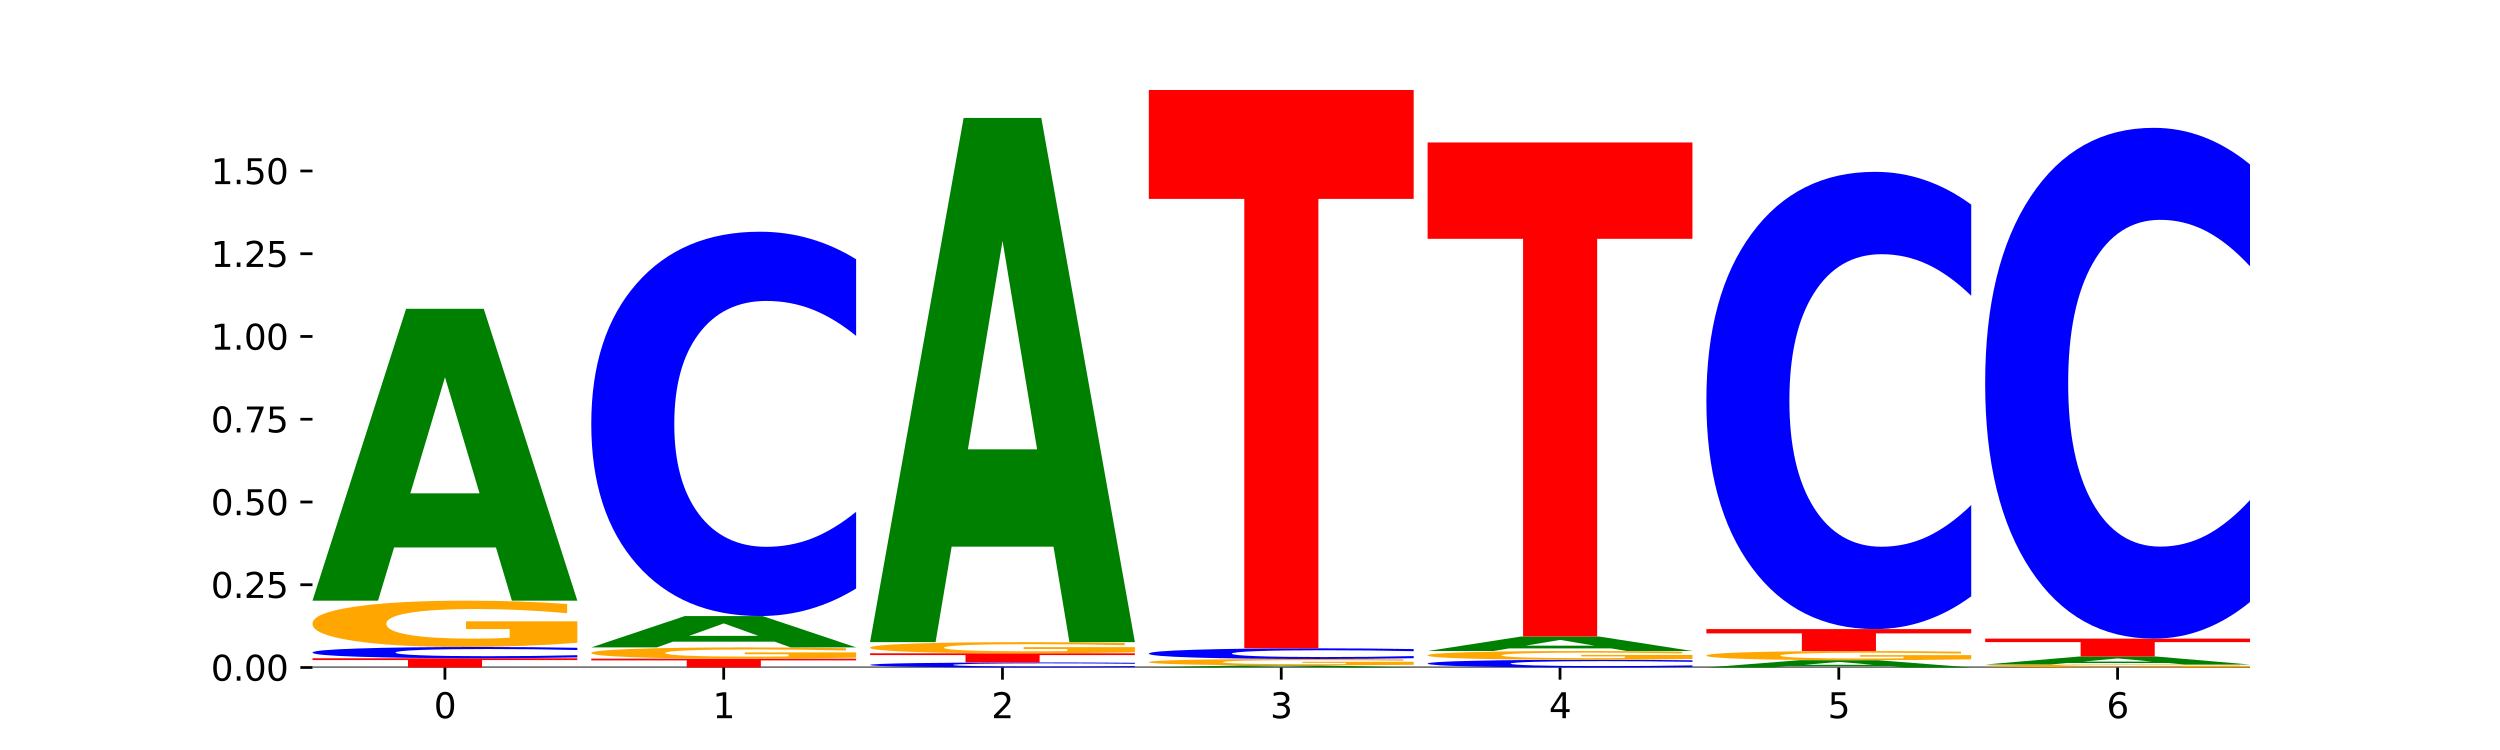 <?xml version="1.0" encoding="utf-8" standalone="no"?>
<!DOCTYPE svg PUBLIC "-//W3C//DTD SVG 1.1//EN"
  "http://www.w3.org/Graphics/SVG/1.1/DTD/svg11.dtd">
<svg xmlns:xlink="http://www.w3.org/1999/xlink" width="720pt" height="216pt" viewBox="0 0 720 216" xmlns="http://www.w3.org/2000/svg" version="1.1">
 <defs>
  <style type="text/css">*{stroke-linejoin: round; stroke-linecap: butt}</style>
 </defs>
 <g id="figure_1">
  <g id="patch_1">
   <path d="M 0 216 
L 720 216 
L 720 0 
L 0 0 
z
" style="fill: #ffffff"/>
  </g>
  <g id="axes_1">
   <g id="patch_2">
    <path d="M 90 192.24 
L 648 192.24 
L 648 25.92 
L 90 25.92 
z
" style="fill: #ffffff"/>
   </g>
   <g id="line2d_1">
    <path d="M 90 192.24 
L 648 192.24 
" clip-path="url(#pfa2034e5dd)" style="fill: none; stroke: #000000; stroke-width: 0.5; stroke-linecap: square"/>
   </g>
   <g id="patch_3">
    <path d="M 90 189.572 
L 166.273 189.572 
L 166.273 190.092 
L 138.833 190.092 
L 138.833 192.24 
L 117.494 192.24 
L 117.494 190.092 
L 90 190.092 
L 90 189.572 
z
" clip-path="url(#pfa2034e5dd)" style="fill: #ff0000"/>
   </g>
   <g id="patch_4">
    <path d="M 166.273 189.339 
Q 159.893 189.455 152.994 189.513 
Q 146.095 189.572 138.581 189.572 
Q 116.174 189.572 103.087 189.135 
Q 90 188.699 90 187.953 
Q 90 187.204 103.087 186.768 
Q 116.174 186.332 138.581 186.332 
Q 146.095 186.332 152.994 186.39 
Q 159.893 186.449 166.273 186.564 
L 166.273 187.21 
Q 159.836 187.057 153.59 186.986 
Q 147.344 186.915 140.445 186.915 
Q 128.069 186.915 120.978 187.192 
Q 113.906 187.467 113.906 187.953 
Q 113.906 188.436 120.978 188.712 
Q 128.069 188.988 140.445 188.988 
Q 147.344 188.988 153.59 188.917 
Q 159.836 188.845 166.273 188.693 
L 166.273 189.339 
z
" clip-path="url(#pfa2034e5dd)" style="fill: #0000ff"/>
   </g>
   <g id="patch_5">
    <path d="M 166.273 185.124 
Q 158.581 185.728 150.308 186.031 
Q 142.034 186.332 133.214 186.332 
Q 113.282 186.332 101.641 184.535 
Q 90 182.738 90 179.665 
Q 90 176.556 101.846 174.773 
Q 113.709 172.99 134.342 172.99 
Q 142.291 172.99 149.573 173.232 
Q 156.872 173.472 163.333 173.946 
L 163.333 176.606 
Q 156.667 175.997 150.068 175.696 
Q 143.47 175.393 136.838 175.393 
Q 124.564 175.393 117.914 176.501 
Q 111.265 177.606 111.265 179.665 
Q 111.265 181.704 117.675 182.818 
Q 124.085 183.928 135.88 183.928 
Q 139.094 183.928 141.846 183.865 
Q 144.598 183.799 146.786 183.661 
L 146.786 181.164 
L 134.222 181.164 
L 134.222 178.94 
L 166.273 178.94 
L 166.273 185.124 
z
" clip-path="url(#pfa2034e5dd)" style="fill: #ffa600"/>
   </g>
   <g id="patch_6">
    <path d="M 142.835 157.678 
L 113.501 157.678 
L 108.87 172.99 
L 90 172.99 
L 116.948 88.936 
L 139.326 88.936 
L 166.273 172.99 
L 147.419 172.99 
L 142.835 157.678 
z
M 118.18 142.078 
L 138.109 142.078 
L 128.16 108.643 
L 118.18 142.078 
z
" clip-path="url(#pfa2034e5dd)" style="fill: #008000"/>
   </g>
   <g id="patch_7">
    <path d="M 170.288 189.693 
L 246.561 189.693 
L 246.561 190.19 
L 219.12 190.19 
L 219.12 192.24 
L 197.782 192.24 
L 197.782 190.19 
L 170.288 190.19 
L 170.288 189.693 
z
" clip-path="url(#pfa2034e5dd)" style="fill: #ff0000"/>
   </g>
   <g id="patch_8">
    <path d="M 246.561 189.4 
Q 238.869 189.546 230.595 189.62 
Q 222.322 189.693 213.501 189.693 
Q 193.57 189.693 181.929 189.256 
Q 170.288 188.82 170.288 188.073 
Q 170.288 187.318 182.134 186.884 
Q 193.997 186.451 214.63 186.451 
Q 222.578 186.451 229.86 186.51 
Q 237.159 186.568 243.621 186.683 
L 243.621 187.33 
Q 236.954 187.182 230.356 187.109 
Q 223.758 187.035 217.125 187.035 
Q 204.852 187.035 198.202 187.304 
Q 191.553 187.573 191.553 188.073 
Q 191.553 188.568 197.963 188.839 
Q 204.373 189.109 216.168 189.109 
Q 219.382 189.109 222.134 189.093 
Q 224.886 189.077 227.074 189.044 
L 227.074 188.437 
L 214.51 188.437 
L 214.51 187.897 
L 246.561 187.897 
L 246.561 189.4 
z
" clip-path="url(#pfa2034e5dd)" style="fill: #ffa600"/>
   </g>
   <g id="patch_9">
    <path d="M 223.122 184.806 
L 193.789 184.806 
L 189.157 186.451 
L 170.288 186.451 
L 197.235 177.42 
L 219.614 177.42 
L 246.561 186.451 
L 227.707 186.451 
L 223.122 184.806 
z
M 198.467 183.13 
L 218.397 183.13 
L 208.448 179.537 
L 198.467 183.13 
z
" clip-path="url(#pfa2034e5dd)" style="fill: #008000"/>
   </g>
   <g id="patch_10">
    <path d="M 246.561 169.486 
Q 240.181 173.419 233.282 175.408 
Q 226.383 177.42 218.869 177.42 
Q 196.462 177.42 183.375 162.512 
Q 170.288 147.605 170.288 122.111 
Q 170.288 96.526 183.375 81.641 
Q 196.462 66.733 218.869 66.733 
Q 226.383 66.733 233.282 68.745 
Q 240.181 70.735 246.561 74.667 
L 246.561 96.731 
Q 240.123 91.518 233.878 89.095 
Q 227.632 86.671 220.733 86.671 
Q 208.357 86.671 201.266 96.114 
Q 194.194 105.534 194.194 122.111 
Q 194.194 138.619 201.266 148.062 
Q 208.357 157.482 220.733 157.482 
Q 227.632 157.482 233.878 155.059 
Q 240.123 152.612 246.561 147.399 
L 246.561 169.486 
z
" clip-path="url(#pfa2034e5dd)" style="fill: #0000ff"/>
   </g>
   <g id="patch_11">
    <path d="M 326.849 192.135 
Q 320.469 192.187 313.57 192.213 
Q 306.671 192.24 299.157 192.24 
Q 276.749 192.24 263.663 192.043 
Q 250.576 191.847 250.576 191.51 
Q 250.576 191.173 263.663 190.977 
Q 276.749 190.78 299.157 190.78 
Q 306.671 190.78 313.57 190.806 
Q 320.469 190.833 326.849 190.885 
L 326.849 191.176 
Q 320.411 191.107 314.166 191.075 
Q 307.92 191.043 301.021 191.043 
Q 288.645 191.043 281.554 191.167 
Q 274.482 191.292 274.482 191.51 
Q 274.482 191.728 281.554 191.853 
Q 288.645 191.977 301.021 191.977 
Q 307.92 191.977 314.166 191.945 
Q 320.411 191.913 326.849 191.844 
L 326.849 192.135 
z
" clip-path="url(#pfa2034e5dd)" style="fill: #0000ff"/>
   </g>
   <g id="patch_12">
    <path d="M 250.576 188.152 
L 326.849 188.152 
L 326.849 188.664 
L 299.408 188.664 
L 299.408 190.78 
L 278.069 190.78 
L 278.069 188.664 
L 250.576 188.664 
L 250.576 188.152 
z
" clip-path="url(#pfa2034e5dd)" style="fill: #ff0000"/>
   </g>
   <g id="patch_13">
    <path d="M 326.849 187.861 
Q 319.157 188.006 310.883 188.079 
Q 302.61 188.152 293.789 188.152 
Q 273.858 188.152 262.217 187.719 
Q 250.576 187.287 250.576 186.547 
Q 250.576 185.798 262.422 185.369 
Q 274.285 184.94 294.917 184.94 
Q 302.866 184.94 310.148 184.998 
Q 317.447 185.056 323.909 185.17 
L 323.909 185.81 
Q 317.242 185.663 310.644 185.591 
Q 304.046 185.518 297.413 185.518 
Q 285.14 185.518 278.49 185.785 
Q 271.84 186.051 271.84 186.547 
Q 271.84 187.038 278.251 187.306 
Q 284.661 187.573 296.456 187.573 
Q 299.669 187.573 302.422 187.558 
Q 305.174 187.542 307.362 187.509 
L 307.362 186.908 
L 294.798 186.908 
L 294.798 186.372 
L 326.849 186.372 
L 326.849 187.861 
z
" clip-path="url(#pfa2034e5dd)" style="fill: #ffa600"/>
   </g>
   <g id="patch_14">
    <path d="M 303.41 157.437 
L 274.077 157.437 
L 269.445 184.94 
L 250.576 184.94 
L 277.523 33.965 
L 299.901 33.965 
L 326.849 184.94 
L 307.995 184.94 
L 303.41 157.437 
z
M 278.755 129.416 
L 298.685 129.416 
L 288.736 69.363 
L 278.755 129.416 
z
" clip-path="url(#pfa2034e5dd)" style="fill: #008000"/>
   </g>
   <g id="patch_15">
    <path d="M 383.698 192.128 
L 354.364 192.128 
L 349.733 192.24 
L 330.863 192.24 
L 357.811 191.626 
L 380.189 191.626 
L 407.137 192.24 
L 388.283 192.24 
L 383.698 192.128 
z
M 359.043 192.014 
L 378.973 192.014 
L 369.023 191.77 
L 359.043 192.014 
z
" clip-path="url(#pfa2034e5dd)" style="fill: #008000"/>
   </g>
   <g id="patch_16">
    <path d="M 407.137 191.46 
Q 399.444 191.543 391.171 191.585 
Q 382.897 191.626 374.077 191.626 
Q 354.145 191.626 342.504 191.378 
Q 330.863 191.13 330.863 190.706 
Q 330.863 190.277 342.709 190.031 
Q 354.573 189.785 375.205 189.785 
Q 383.154 189.785 390.436 189.819 
Q 397.735 189.852 404.197 189.917 
L 404.197 190.284 
Q 397.53 190.2 390.932 190.159 
Q 384.333 190.117 377.701 190.117 
Q 365.427 190.117 358.778 190.27 
Q 352.128 190.422 352.128 190.706 
Q 352.128 190.988 358.538 191.141 
Q 364.949 191.295 376.744 191.295 
Q 379.957 191.295 382.709 191.286 
Q 385.462 191.277 387.65 191.258 
L 387.65 190.913 
L 375.085 190.913 
L 375.085 190.606 
L 407.137 190.606 
L 407.137 191.46 
z
" clip-path="url(#pfa2034e5dd)" style="fill: #ffa600"/>
   </g>
   <g id="patch_17">
    <path d="M 407.137 189.565 
Q 400.757 189.674 393.858 189.729 
Q 386.959 189.785 379.445 189.785 
Q 357.037 189.785 343.95 189.372 
Q 330.863 188.959 330.863 188.252 
Q 330.863 187.542 343.95 187.13 
Q 357.037 186.717 379.445 186.717 
Q 386.959 186.717 393.858 186.772 
Q 400.757 186.827 407.137 186.936 
L 407.137 187.548 
Q 400.699 187.404 394.453 187.336 
Q 388.208 187.269 381.309 187.269 
Q 368.933 187.269 361.842 187.531 
Q 354.77 187.792 354.77 188.252 
Q 354.77 188.709 361.842 188.971 
Q 368.933 189.232 381.309 189.232 
Q 388.208 189.232 394.453 189.165 
Q 400.699 189.097 407.137 188.953 
L 407.137 189.565 
z
" clip-path="url(#pfa2034e5dd)" style="fill: #0000ff"/>
   </g>
   <g id="patch_18">
    <path d="M 330.863 25.92 
L 407.137 25.92 
L 407.137 57.28 
L 379.696 57.28 
L 379.696 186.717 
L 358.357 186.717 
L 358.357 57.28 
L 330.863 57.28 
L 330.863 25.92 
z
" clip-path="url(#pfa2034e5dd)" style="fill: #ff0000"/>
   </g>
   <g id="patch_19">
    <path d="M 487.424 192.08 
Q 481.044 192.159 474.145 192.199 
Q 467.246 192.24 459.732 192.24 
Q 437.325 192.24 424.238 191.939 
Q 411.151 191.639 411.151 191.125 
Q 411.151 190.609 424.238 190.309 
Q 437.325 190.008 459.732 190.008 
Q 467.246 190.008 474.145 190.049 
Q 481.044 190.089 487.424 190.168 
L 487.424 190.613 
Q 480.987 190.508 474.741 190.459 
Q 468.495 190.41 461.596 190.41 
Q 449.221 190.41 442.129 190.601 
Q 435.057 190.791 435.057 191.125 
Q 435.057 191.458 442.129 191.648 
Q 449.221 191.838 461.596 191.838 
Q 468.495 191.838 474.741 191.789 
Q 480.987 191.74 487.424 191.635 
L 487.424 192.08 
z
" clip-path="url(#pfa2034e5dd)" style="fill: #0000ff"/>
   </g>
   <g id="patch_20">
    <path d="M 487.424 189.781 
Q 479.732 189.895 471.459 189.952 
Q 463.185 190.008 454.365 190.008 
Q 434.433 190.008 422.792 189.67 
Q 411.151 189.332 411.151 188.754 
Q 411.151 188.168 422.997 187.833 
Q 434.86 187.497 455.493 187.497 
Q 463.442 187.497 470.724 187.543 
Q 478.023 187.588 484.484 187.677 
L 484.484 188.178 
Q 477.818 188.063 471.219 188.007 
Q 464.621 187.95 457.989 187.95 
Q 445.715 187.95 439.066 188.158 
Q 432.416 188.366 432.416 188.754 
Q 432.416 189.137 438.826 189.347 
Q 445.236 189.556 457.031 189.556 
Q 460.245 189.556 462.997 189.544 
Q 465.749 189.531 467.937 189.506 
L 467.937 189.036 
L 455.373 189.036 
L 455.373 188.617 
L 487.424 188.617 
L 487.424 189.781 
z
" clip-path="url(#pfa2034e5dd)" style="fill: #ffa600"/>
   </g>
   <g id="patch_21">
    <path d="M 463.986 186.735 
L 434.652 186.735 
L 430.021 187.497 
L 411.151 187.497 
L 438.099 183.313 
L 460.477 183.313 
L 487.424 187.497 
L 468.571 187.497 
L 463.986 186.735 
z
M 439.331 185.958 
L 459.261 185.958 
L 449.311 184.294 
L 439.331 185.958 
z
" clip-path="url(#pfa2034e5dd)" style="fill: #008000"/>
   </g>
   <g id="patch_22">
    <path d="M 411.151 41.031 
L 487.424 41.031 
L 487.424 68.78 
L 459.984 68.78 
L 459.984 183.313 
L 438.645 183.313 
L 438.645 68.78 
L 411.151 68.78 
L 411.151 41.031 
z
" clip-path="url(#pfa2034e5dd)" style="fill: #ff0000"/>
   </g>
   <g id="patch_23">
    <path d="M 544.273 191.856 
L 514.94 191.856 
L 510.308 192.24 
L 491.439 192.24 
L 518.386 190.133 
L 540.765 190.133 
L 567.712 192.24 
L 548.858 192.24 
L 544.273 191.856 
z
M 519.618 191.465 
L 539.548 191.465 
L 529.599 190.627 
L 519.618 191.465 
z
" clip-path="url(#pfa2034e5dd)" style="fill: #008000"/>
   </g>
   <g id="patch_24">
    <path d="M 567.712 189.895 
Q 560.02 190.014 551.746 190.074 
Q 543.473 190.133 534.652 190.133 
Q 514.721 190.133 503.08 189.778 
Q 491.439 189.424 491.439 188.817 
Q 491.439 188.203 503.285 187.851 
Q 515.148 187.499 535.781 187.499 
Q 543.729 187.499 551.011 187.547 
Q 558.311 187.594 564.772 187.688 
L 564.772 188.213 
Q 558.105 188.093 551.507 188.034 
Q 544.909 187.974 538.276 187.974 
Q 526.003 187.974 519.353 188.192 
Q 512.704 188.411 512.704 188.817 
Q 512.704 189.22 519.114 189.439 
Q 525.524 189.659 537.319 189.659 
Q 540.533 189.659 543.285 189.646 
Q 546.037 189.633 548.225 189.606 
L 548.225 189.113 
L 535.661 189.113 
L 535.661 188.674 
L 567.712 188.674 
L 567.712 189.895 
z
" clip-path="url(#pfa2034e5dd)" style="fill: #ffa600"/>
   </g>
   <g id="patch_25">
    <path d="M 491.439 181.178 
L 567.712 181.178 
L 567.712 182.411 
L 540.272 182.411 
L 540.272 187.499 
L 518.933 187.499 
L 518.933 182.411 
L 491.439 182.411 
L 491.439 181.178 
z
" clip-path="url(#pfa2034e5dd)" style="fill: #ff0000"/>
   </g>
   <g id="patch_26">
    <path d="M 567.712 171.739 
Q 561.332 176.418 554.433 178.784 
Q 547.534 181.178 540.02 181.178 
Q 517.613 181.178 504.526 163.442 
Q 491.439 145.706 491.439 115.375 
Q 491.439 84.935 504.526 67.226 
Q 517.613 49.49 540.02 49.49 
Q 547.534 49.49 554.433 51.884 
Q 561.332 54.251 567.712 58.929 
L 567.712 85.18 
Q 561.274 78.978 555.029 76.094 
Q 548.783 73.211 541.884 73.211 
Q 529.508 73.211 522.417 84.446 
Q 515.345 95.653 515.345 115.375 
Q 515.345 135.015 522.417 146.25 
Q 529.508 157.458 541.884 157.458 
Q 548.783 157.458 555.029 154.574 
Q 561.274 151.663 567.712 145.461 
L 567.712 171.739 
z
" clip-path="url(#pfa2034e5dd)" style="fill: #0000ff"/>
   </g>
   <g id="patch_27">
    <path d="M 648 192.162 
Q 640.308 192.201 632.034 192.221 
Q 623.761 192.24 614.94 192.24 
Q 595.009 192.24 583.368 192.124 
Q 571.727 192.008 571.727 191.81 
Q 571.727 191.61 583.573 191.495 
Q 595.436 191.38 616.068 191.38 
Q 624.017 191.38 631.299 191.395 
Q 638.598 191.411 645.06 191.441 
L 645.06 191.613 
Q 638.393 191.574 631.795 191.554 
Q 625.197 191.535 618.564 191.535 
Q 606.291 191.535 599.641 191.606 
Q 592.992 191.677 592.992 191.81 
Q 592.992 191.942 599.402 192.013 
Q 605.812 192.085 617.607 192.085 
Q 620.821 192.085 623.573 192.081 
Q 626.325 192.077 628.513 192.068 
L 628.513 191.907 
L 615.949 191.907 
L 615.949 191.763 
L 648 191.763 
L 648 192.162 
z
" clip-path="url(#pfa2034e5dd)" style="fill: #ffa600"/>
   </g>
   <g id="patch_28">
    <path d="M 624.561 190.962 
L 595.228 190.962 
L 590.596 191.38 
L 571.727 191.38 
L 598.674 189.086 
L 621.052 189.086 
L 648 191.38 
L 629.146 191.38 
L 624.561 190.962 
z
M 599.906 190.536 
L 619.836 190.536 
L 609.887 189.624 
L 599.906 190.536 
z
" clip-path="url(#pfa2034e5dd)" style="fill: #008000"/>
   </g>
   <g id="patch_29">
    <path d="M 571.727 183.924 
L 648 183.924 
L 648 184.931 
L 620.559 184.931 
L 620.559 189.086 
L 599.221 189.086 
L 599.221 184.931 
L 571.727 184.931 
L 571.727 183.924 
z
" clip-path="url(#pfa2034e5dd)" style="fill: #ff0000"/>
   </g>
   <g id="patch_30">
    <path d="M 648 173.379 
Q 641.62 178.606 634.721 181.25 
Q 627.822 183.924 620.308 183.924 
Q 597.901 183.924 584.814 164.111 
Q 571.727 144.298 571.727 110.415 
Q 571.727 76.411 584.814 56.628 
Q 597.901 36.815 620.308 36.815 
Q 627.822 36.815 634.721 39.489 
Q 641.62 42.133 648 47.36 
L 648 76.684 
Q 641.562 69.756 635.317 66.535 
Q 629.071 63.314 622.172 63.314 
Q 609.796 63.314 602.705 75.864 
Q 595.633 88.384 595.633 110.415 
Q 595.633 132.355 602.705 144.906 
Q 609.796 157.426 622.172 157.426 
Q 629.071 157.426 635.317 154.204 
Q 641.562 150.953 648 144.024 
L 648 173.379 
z
" clip-path="url(#pfa2034e5dd)" style="fill: #0000ff"/>
   </g>
   <g id="matplotlib.axis_1">
    <g id="xtick_1">
     <g id="line2d_2">
      <defs>
       <path id="me56bb997cf" d="M 0 0 
L 0 3.5 
" style="stroke: #000000; stroke-width: 0.8"/>
      </defs>
      <g>
       <use xlink:href="#me56bb997cf" x="128.137" y="192.24" style="stroke: #000000; stroke-width: 0.8"/>
      </g>
     </g>
     <g id="text_1">
      <!-- 0 -->
      <g transform="translate(124.955 206.838) scale(0.1 -0.1)">
       <defs>
        <path id="DejaVuSans-30" d="M 2034 4250 
Q 1547 4250 1301 3770 
Q 1056 3291 1056 2328 
Q 1056 1369 1301 889 
Q 1547 409 2034 409 
Q 2525 409 2770 889 
Q 3016 1369 3016 2328 
Q 3016 3291 2770 3770 
Q 2525 4250 2034 4250 
z
M 2034 4750 
Q 2819 4750 3233 4129 
Q 3647 3509 3647 2328 
Q 3647 1150 3233 529 
Q 2819 -91 2034 -91 
Q 1250 -91 836 529 
Q 422 1150 422 2328 
Q 422 3509 836 4129 
Q 1250 4750 2034 4750 
z
" transform="scale(0.016)"/>
       </defs>
       <use xlink:href="#DejaVuSans-30"/>
      </g>
     </g>
    </g>
    <g id="xtick_2">
     <g id="line2d_3">
      <g>
       <use xlink:href="#me56bb997cf" x="208.424" y="192.24" style="stroke: #000000; stroke-width: 0.8"/>
      </g>
     </g>
     <g id="text_2">
      <!-- 1 -->
      <g transform="translate(205.243 206.838) scale(0.1 -0.1)">
       <defs>
        <path id="DejaVuSans-31" d="M 794 531 
L 1825 531 
L 1825 4091 
L 703 3866 
L 703 4441 
L 1819 4666 
L 2450 4666 
L 2450 531 
L 3481 531 
L 3481 0 
L 794 0 
L 794 531 
z
" transform="scale(0.016)"/>
       </defs>
       <use xlink:href="#DejaVuSans-31"/>
      </g>
     </g>
    </g>
    <g id="xtick_3">
     <g id="line2d_4">
      <g>
       <use xlink:href="#me56bb997cf" x="288.712" y="192.24" style="stroke: #000000; stroke-width: 0.8"/>
      </g>
     </g>
     <g id="text_3">
      <!-- 2 -->
      <g transform="translate(285.531 206.838) scale(0.1 -0.1)">
       <defs>
        <path id="DejaVuSans-32" d="M 1228 531 
L 3431 531 
L 3431 0 
L 469 0 
L 469 531 
Q 828 903 1448 1529 
Q 2069 2156 2228 2338 
Q 2531 2678 2651 2914 
Q 2772 3150 2772 3378 
Q 2772 3750 2511 3984 
Q 2250 4219 1831 4219 
Q 1534 4219 1204 4116 
Q 875 4013 500 3803 
L 500 4441 
Q 881 4594 1212 4672 
Q 1544 4750 1819 4750 
Q 2544 4750 2975 4387 
Q 3406 4025 3406 3419 
Q 3406 3131 3298 2873 
Q 3191 2616 2906 2266 
Q 2828 2175 2409 1742 
Q 1991 1309 1228 531 
z
" transform="scale(0.016)"/>
       </defs>
       <use xlink:href="#DejaVuSans-32"/>
      </g>
     </g>
    </g>
    <g id="xtick_4">
     <g id="line2d_5">
      <g>
       <use xlink:href="#me56bb997cf" x="369" y="192.24" style="stroke: #000000; stroke-width: 0.8"/>
      </g>
     </g>
     <g id="text_4">
      <!-- 3 -->
      <g transform="translate(365.819 206.838) scale(0.1 -0.1)">
       <defs>
        <path id="DejaVuSans-33" d="M 2597 2516 
Q 3050 2419 3304 2112 
Q 3559 1806 3559 1356 
Q 3559 666 3084 287 
Q 2609 -91 1734 -91 
Q 1441 -91 1130 -33 
Q 819 25 488 141 
L 488 750 
Q 750 597 1062 519 
Q 1375 441 1716 441 
Q 2309 441 2620 675 
Q 2931 909 2931 1356 
Q 2931 1769 2642 2001 
Q 2353 2234 1838 2234 
L 1294 2234 
L 1294 2753 
L 1863 2753 
Q 2328 2753 2575 2939 
Q 2822 3125 2822 3475 
Q 2822 3834 2567 4026 
Q 2313 4219 1838 4219 
Q 1578 4219 1281 4162 
Q 984 4106 628 3988 
L 628 4550 
Q 988 4650 1302 4700 
Q 1616 4750 1894 4750 
Q 2613 4750 3031 4423 
Q 3450 4097 3450 3541 
Q 3450 3153 3228 2886 
Q 3006 2619 2597 2516 
z
" transform="scale(0.016)"/>
       </defs>
       <use xlink:href="#DejaVuSans-33"/>
      </g>
     </g>
    </g>
    <g id="xtick_5">
     <g id="line2d_6">
      <g>
       <use xlink:href="#me56bb997cf" x="449.288" y="192.24" style="stroke: #000000; stroke-width: 0.8"/>
      </g>
     </g>
     <g id="text_5">
      <!-- 4 -->
      <g transform="translate(446.107 206.838) scale(0.1 -0.1)">
       <defs>
        <path id="DejaVuSans-34" d="M 2419 4116 
L 825 1625 
L 2419 1625 
L 2419 4116 
z
M 2253 4666 
L 3047 4666 
L 3047 1625 
L 3713 1625 
L 3713 1100 
L 3047 1100 
L 3047 0 
L 2419 0 
L 2419 1100 
L 313 1100 
L 313 1709 
L 2253 4666 
z
" transform="scale(0.016)"/>
       </defs>
       <use xlink:href="#DejaVuSans-34"/>
      </g>
     </g>
    </g>
    <g id="xtick_6">
     <g id="line2d_7">
      <g>
       <use xlink:href="#me56bb997cf" x="529.576" y="192.24" style="stroke: #000000; stroke-width: 0.8"/>
      </g>
     </g>
     <g id="text_6">
      <!-- 5 -->
      <g transform="translate(526.394 206.838) scale(0.1 -0.1)">
       <defs>
        <path id="DejaVuSans-35" d="M 691 4666 
L 3169 4666 
L 3169 4134 
L 1269 4134 
L 1269 2991 
Q 1406 3038 1543 3061 
Q 1681 3084 1819 3084 
Q 2600 3084 3056 2656 
Q 3513 2228 3513 1497 
Q 3513 744 3044 326 
Q 2575 -91 1722 -91 
Q 1428 -91 1123 -41 
Q 819 9 494 109 
L 494 744 
Q 775 591 1075 516 
Q 1375 441 1709 441 
Q 2250 441 2565 725 
Q 2881 1009 2881 1497 
Q 2881 1984 2565 2268 
Q 2250 2553 1709 2553 
Q 1456 2553 1204 2497 
Q 953 2441 691 2322 
L 691 4666 
z
" transform="scale(0.016)"/>
       </defs>
       <use xlink:href="#DejaVuSans-35"/>
      </g>
     </g>
    </g>
    <g id="xtick_7">
     <g id="line2d_8">
      <g>
       <use xlink:href="#me56bb997cf" x="609.863" y="192.24" style="stroke: #000000; stroke-width: 0.8"/>
      </g>
     </g>
     <g id="text_7">
      <!-- 6 -->
      <g transform="translate(606.682 206.838) scale(0.1 -0.1)">
       <defs>
        <path id="DejaVuSans-36" d="M 2113 2584 
Q 1688 2584 1439 2293 
Q 1191 2003 1191 1497 
Q 1191 994 1439 701 
Q 1688 409 2113 409 
Q 2538 409 2786 701 
Q 3034 994 3034 1497 
Q 3034 2003 2786 2293 
Q 2538 2584 2113 2584 
z
M 3366 4563 
L 3366 3988 
Q 3128 4100 2886 4159 
Q 2644 4219 2406 4219 
Q 1781 4219 1451 3797 
Q 1122 3375 1075 2522 
Q 1259 2794 1537 2939 
Q 1816 3084 2150 3084 
Q 2853 3084 3261 2657 
Q 3669 2231 3669 1497 
Q 3669 778 3244 343 
Q 2819 -91 2113 -91 
Q 1303 -91 875 529 
Q 447 1150 447 2328 
Q 447 3434 972 4092 
Q 1497 4750 2381 4750 
Q 2619 4750 2861 4703 
Q 3103 4656 3366 4563 
z
" transform="scale(0.016)"/>
       </defs>
       <use xlink:href="#DejaVuSans-36"/>
      </g>
     </g>
    </g>
   </g>
   <g id="matplotlib.axis_2">
    <g id="ytick_1">
     <g id="line2d_9">
      <defs>
       <path id="m557f3f7d7b" d="M 0 0 
L -3.5 0 
" style="stroke: #000000; stroke-width: 0.8"/>
      </defs>
      <g>
       <use xlink:href="#m557f3f7d7b" x="90" y="192.24" style="stroke: #000000; stroke-width: 0.8"/>
      </g>
     </g>
     <g id="text_8">
      <!-- 0.00 -->
      <g transform="translate(60.734 196.039) scale(0.1 -0.1)">
       <defs>
        <path id="DejaVuSans-2e" d="M 684 794 
L 1344 794 
L 1344 0 
L 684 0 
L 684 794 
z
" transform="scale(0.016)"/>
       </defs>
       <use xlink:href="#DejaVuSans-30"/>
       <use xlink:href="#DejaVuSans-2e" x="63.623"/>
       <use xlink:href="#DejaVuSans-30" x="95.41"/>
       <use xlink:href="#DejaVuSans-30" x="159.033"/>
      </g>
     </g>
    </g>
    <g id="ytick_2">
     <g id="line2d_10">
      <g>
       <use xlink:href="#m557f3f7d7b" x="90" y="168.407" style="stroke: #000000; stroke-width: 0.8"/>
      </g>
     </g>
     <g id="text_9">
      <!-- 0.25 -->
      <g transform="translate(60.734 172.206) scale(0.1 -0.1)">
       <use xlink:href="#DejaVuSans-30"/>
       <use xlink:href="#DejaVuSans-2e" x="63.623"/>
       <use xlink:href="#DejaVuSans-32" x="95.41"/>
       <use xlink:href="#DejaVuSans-35" x="159.033"/>
      </g>
     </g>
    </g>
    <g id="ytick_3">
     <g id="line2d_11">
      <g>
       <use xlink:href="#m557f3f7d7b" x="90" y="144.573" style="stroke: #000000; stroke-width: 0.8"/>
      </g>
     </g>
     <g id="text_10">
      <!-- 0.50 -->
      <g transform="translate(60.734 148.373) scale(0.1 -0.1)">
       <use xlink:href="#DejaVuSans-30"/>
       <use xlink:href="#DejaVuSans-2e" x="63.623"/>
       <use xlink:href="#DejaVuSans-35" x="95.41"/>
       <use xlink:href="#DejaVuSans-30" x="159.033"/>
      </g>
     </g>
    </g>
    <g id="ytick_4">
     <g id="line2d_12">
      <g>
       <use xlink:href="#m557f3f7d7b" x="90" y="120.74" style="stroke: #000000; stroke-width: 0.8"/>
      </g>
     </g>
     <g id="text_11">
      <!-- 0.75 -->
      <g transform="translate(60.734 124.539) scale(0.1 -0.1)">
       <defs>
        <path id="DejaVuSans-37" d="M 525 4666 
L 3525 4666 
L 3525 4397 
L 1831 0 
L 1172 0 
L 2766 4134 
L 525 4134 
L 525 4666 
z
" transform="scale(0.016)"/>
       </defs>
       <use xlink:href="#DejaVuSans-30"/>
       <use xlink:href="#DejaVuSans-2e" x="63.623"/>
       <use xlink:href="#DejaVuSans-37" x="95.41"/>
       <use xlink:href="#DejaVuSans-35" x="159.033"/>
      </g>
     </g>
    </g>
    <g id="ytick_5">
     <g id="line2d_13">
      <g>
       <use xlink:href="#m557f3f7d7b" x="90" y="96.907" style="stroke: #000000; stroke-width: 0.8"/>
      </g>
     </g>
     <g id="text_12">
      <!-- 1.00 -->
      <g transform="translate(60.734 100.706) scale(0.1 -0.1)">
       <use xlink:href="#DejaVuSans-31"/>
       <use xlink:href="#DejaVuSans-2e" x="63.623"/>
       <use xlink:href="#DejaVuSans-30" x="95.41"/>
       <use xlink:href="#DejaVuSans-30" x="159.033"/>
      </g>
     </g>
    </g>
    <g id="ytick_6">
     <g id="line2d_14">
      <g>
       <use xlink:href="#m557f3f7d7b" x="90" y="73.073" style="stroke: #000000; stroke-width: 0.8"/>
      </g>
     </g>
     <g id="text_13">
      <!-- 1.25 -->
      <g transform="translate(60.734 76.872) scale(0.1 -0.1)">
       <use xlink:href="#DejaVuSans-31"/>
       <use xlink:href="#DejaVuSans-2e" x="63.623"/>
       <use xlink:href="#DejaVuSans-32" x="95.41"/>
       <use xlink:href="#DejaVuSans-35" x="159.033"/>
      </g>
     </g>
    </g>
    <g id="ytick_7">
     <g id="line2d_15">
      <g>
       <use xlink:href="#m557f3f7d7b" x="90" y="49.24" style="stroke: #000000; stroke-width: 0.8"/>
      </g>
     </g>
     <g id="text_14">
      <!-- 1.50 -->
      <g transform="translate(60.734 53.039) scale(0.1 -0.1)">
       <use xlink:href="#DejaVuSans-31"/>
       <use xlink:href="#DejaVuSans-2e" x="63.623"/>
       <use xlink:href="#DejaVuSans-35" x="95.41"/>
       <use xlink:href="#DejaVuSans-30" x="159.033"/>
      </g>
     </g>
    </g>
   </g>
  </g>
 </g>
 <defs>
  <clipPath id="pfa2034e5dd">
   <rect x="90" y="25.92" width="558" height="166.32"/>
  </clipPath>
 </defs>
</svg>
